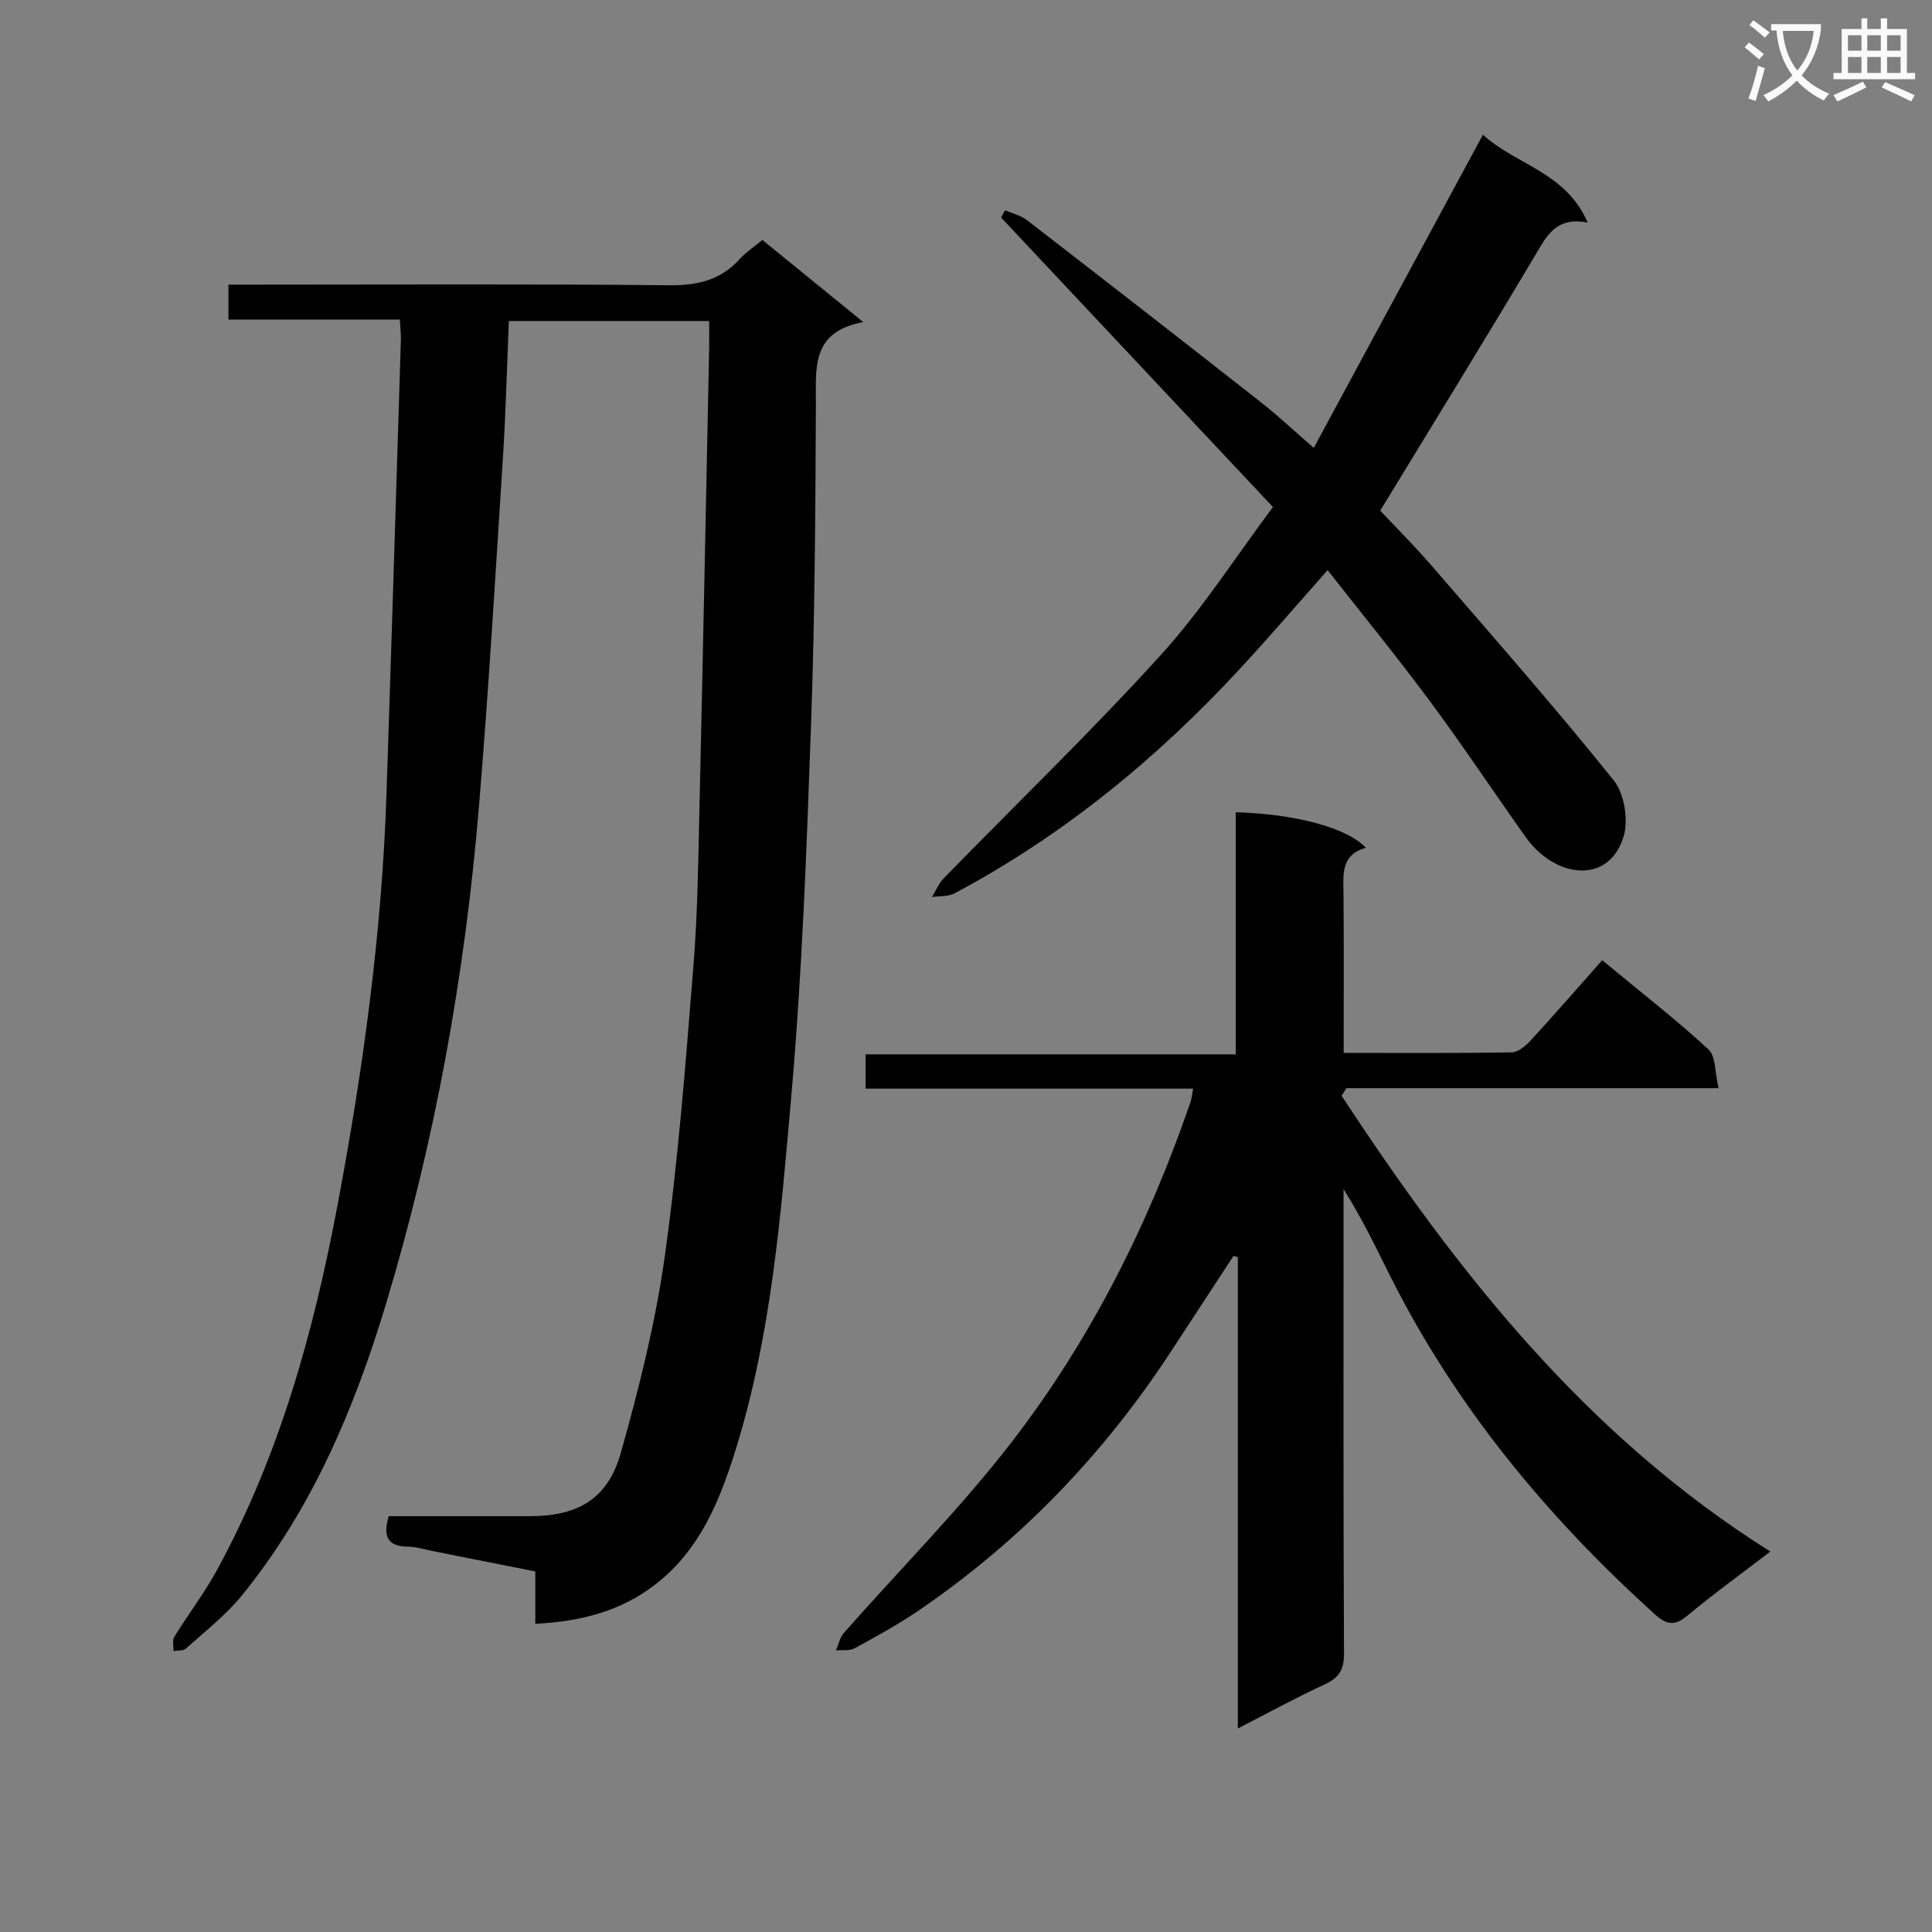 <svg enable-background="new 0 0 400 400" viewBox="0 0 400 400" xmlns="http://www.w3.org/2000/svg"><rect x="0" y="0" width="400" height="400" fill="#808080" stroke="none"/><path d="m362.1 8.8c1.1.8 2.1 1.6 3.1 2.4l-1 1.1c-1.3-1.1-2.3-2-3-2.5zm1.9 4.8c.5.2.9.4 1.4.5-.6 2.3-1.3 4.5-1.9 6.8l-1.5-.5c.8-2.1 1.4-4.3 2-6.8zm-1-9.4c1.3.9 2.4 1.8 3.4 2.5l-1 1.1c-1.4-1.2-2.4-2.1-3.2-2.6zm3.7 2.2v-1.4h10.3v1.2c-.5 3.6-1.8 6.8-4 9.4 1.5 1.6 3.4 2.8 5.7 3.8-.3.4-.7.8-1.1 1.4-2.3-1.1-4.1-2.5-5.6-4.1-1.6 1.6-3.6 3.1-5.9 4.3-.3-.5-.7-.9-1-1.3 2.4-1.1 4.4-2.5 6-4.1-1.9-2.5-3-5.6-3.3-9.3h-1.1zm8.8 0h-6.4c.3 3.3 1.3 6 3 8.2 2-2.3 3.1-5.1 3.4-8.2z" fill="#fafafb"/><path d="m385.3 3.8h1.3v2.2h2.8v-2.2h1.3v2.2h4.1v9.1h1.7v1.3h-16.9v-1.3h1.7v-9.1h4.1v-2.2zm.4 13.1.7 1.2c-1.8.9-3.8 1.9-6 2.9-.2-.4-.5-.8-.8-1.3 2.3-1 4.3-1.9 6.1-2.8zm-3.1-6.4h2.8v-3.2h-2.8zm0 4.6h2.8v-3.3h-2.8zm4-4.6h2.8v-3.2h-2.8zm0 4.6h2.8v-3.3h-2.8zm3.7 1.9c2.1.9 4.1 1.8 6.1 2.7l-.7 1.3c-2.2-1.1-4.2-2-6.1-2.9zm3.2-9.7h-2.8v3.2h2.8zm-2.8 7.8h2.8v-3.3h-2.8z" fill="#fafafb"/><g fill="#010000"><path d="m82.78 66.16c-11.92 0-23.52 0-35.48 0 0-2.44 0-4.5 0-7.23h5.24c28.66 0 57.33-.16 85.99.13 5.91.06 10.7-1.06 14.67-5.48 1.21-1.34 2.78-2.36 4.64-3.9 6.6 5.37 13.22 10.76 20.88 16.99-10.75 2.06-9.77 9.34-9.8 16.63-.09 22.31-.22 44.63-1.01 66.93-.91 25.59-1.84 51.22-4.08 76.71-2.18 24.75-4.13 49.65-11.65 73.62-3.28 10.45-7.36 20.32-16.34 27.36-7.22 5.66-15.54 7.78-25.01 8.28 0-3.67 0-6.92 0-10.85-7.23-1.44-14.14-2.81-21.04-4.18-1.79-.35-3.59-.94-5.39-.96-4.21-.05-5.13-2.15-3.93-6.3 9.66 0 19.45.01 29.24 0 9.93-.01 16.12-3.54 18.83-13.12 3.77-13.38 7.18-26.98 9.1-40.72 2.78-19.89 4.31-39.96 5.92-59.99.91-11.26 1.02-22.6 1.28-33.91.72-31.29 1.33-62.57 1.98-93.86.04-1.81 0-3.63 0-5.85-13.86 0-27.41 0-41.47 0-.39 9.38-.62 18.8-1.22 28.2-1.54 24.05-2.96 48.11-4.95 72.12-2.9 35.01-9.12 69.49-19.25 103.13-6.55 21.72-15.35 42.6-29.88 60.44-3.33 4.09-7.62 7.42-11.57 10.98-.55.5-1.69.35-2.56.51.03-.99-.29-2.2.16-2.94 2.87-4.67 6.24-9.06 8.86-13.87 12.87-23.59 19.97-49.14 24.91-75.34 5.3-28.1 9.2-56.4 10.16-85.03 1.05-31.43 2.01-62.86 2.99-94.29.03-1.26-.13-2.55-.22-4.21z"/><path d="m247.03 225.39c-22.89 0-45.17 0-67.82 0 0-2.44 0-4.52 0-7.1h76.64c0-17.02 0-33.58 0-50.13 12.43.36 23.14 3.26 26.95 7.37-5.23 1.43-4.68 5.52-4.64 9.54.09 10.79.03 21.58.03 32.92 11.92 0 23.37.09 34.8-.11 1.35-.02 2.93-1.4 3.98-2.53 4.94-5.38 9.74-10.9 14.75-16.55 8.37 6.92 15.45 12.42 22.01 18.48 1.53 1.42 1.3 4.75 2.08 8.02-26.3 0-51.68 0-77.06 0-.33.52-.65 1.04-.98 1.57 23.93 36.5 50.67 70.43 88.76 94.36-6.17 4.73-11.84 8.82-17.2 13.29-2.65 2.21-4.32 1.85-6.72-.31-22.3-20.15-41.2-42.95-54.74-69.94-3.01-6-5.9-12.07-9.7-18.07v5.16c0 30.32-.06 60.64.09 90.96.02 3.34-1 5.04-3.98 6.41-5.87 2.7-11.55 5.83-18 9.13 0-32.96 0-65.27 0-97.59-.3-.08-.6-.16-.9-.24-4.3 6.57-8.6 13.13-12.89 19.7-13.91 21.29-31.2 39.31-52.22 53.66-4.25 2.9-8.78 5.39-13.3 7.86-1.06.58-2.58.32-3.89.45.53-1.21.79-2.65 1.62-3.6 11.63-13.22 24.14-25.76 34.86-39.67 16.32-21.19 28.24-44.98 36.94-70.32.2-.61.25-1.26.53-2.72z"/><path d="m263.55 104.98c-19.08-20.32-37.68-40.13-56.29-59.95.28-.5.56-.99.84-1.49 1.51.66 3.24 1.05 4.51 2.03 16.19 12.5 32.33 25.06 48.42 37.69 3.51 2.75 6.77 5.83 10.97 9.47 11.71-21.68 23.21-42.97 35.03-64.84 6.72 6.21 17.17 7.71 21.68 18.19-5.48-1.06-7.73 1.47-9.96 5.24-10.66 18-21.67 35.8-32.99 54.4 3.08 3.29 7.16 7.36 10.92 11.72 12.61 14.6 25.36 29.09 37.43 44.13 2.24 2.79 3.1 8.38 1.98 11.83-3.23 9.95-14.3 8.23-20.16-.02-6.65-9.35-13-18.92-19.83-28.14-6.82-9.2-14.09-18.09-21.23-27.2-6.23 7.03-11.96 13.72-17.94 20.19-17.27 18.72-36.73 34.7-59.28 46.72-1.32.71-3.11.54-4.69.77.79-1.29 1.36-2.78 2.39-3.84 14.97-15.36 30.43-30.26 44.85-46.12 8.56-9.4 15.49-20.28 23.35-30.78z"/></g></svg>